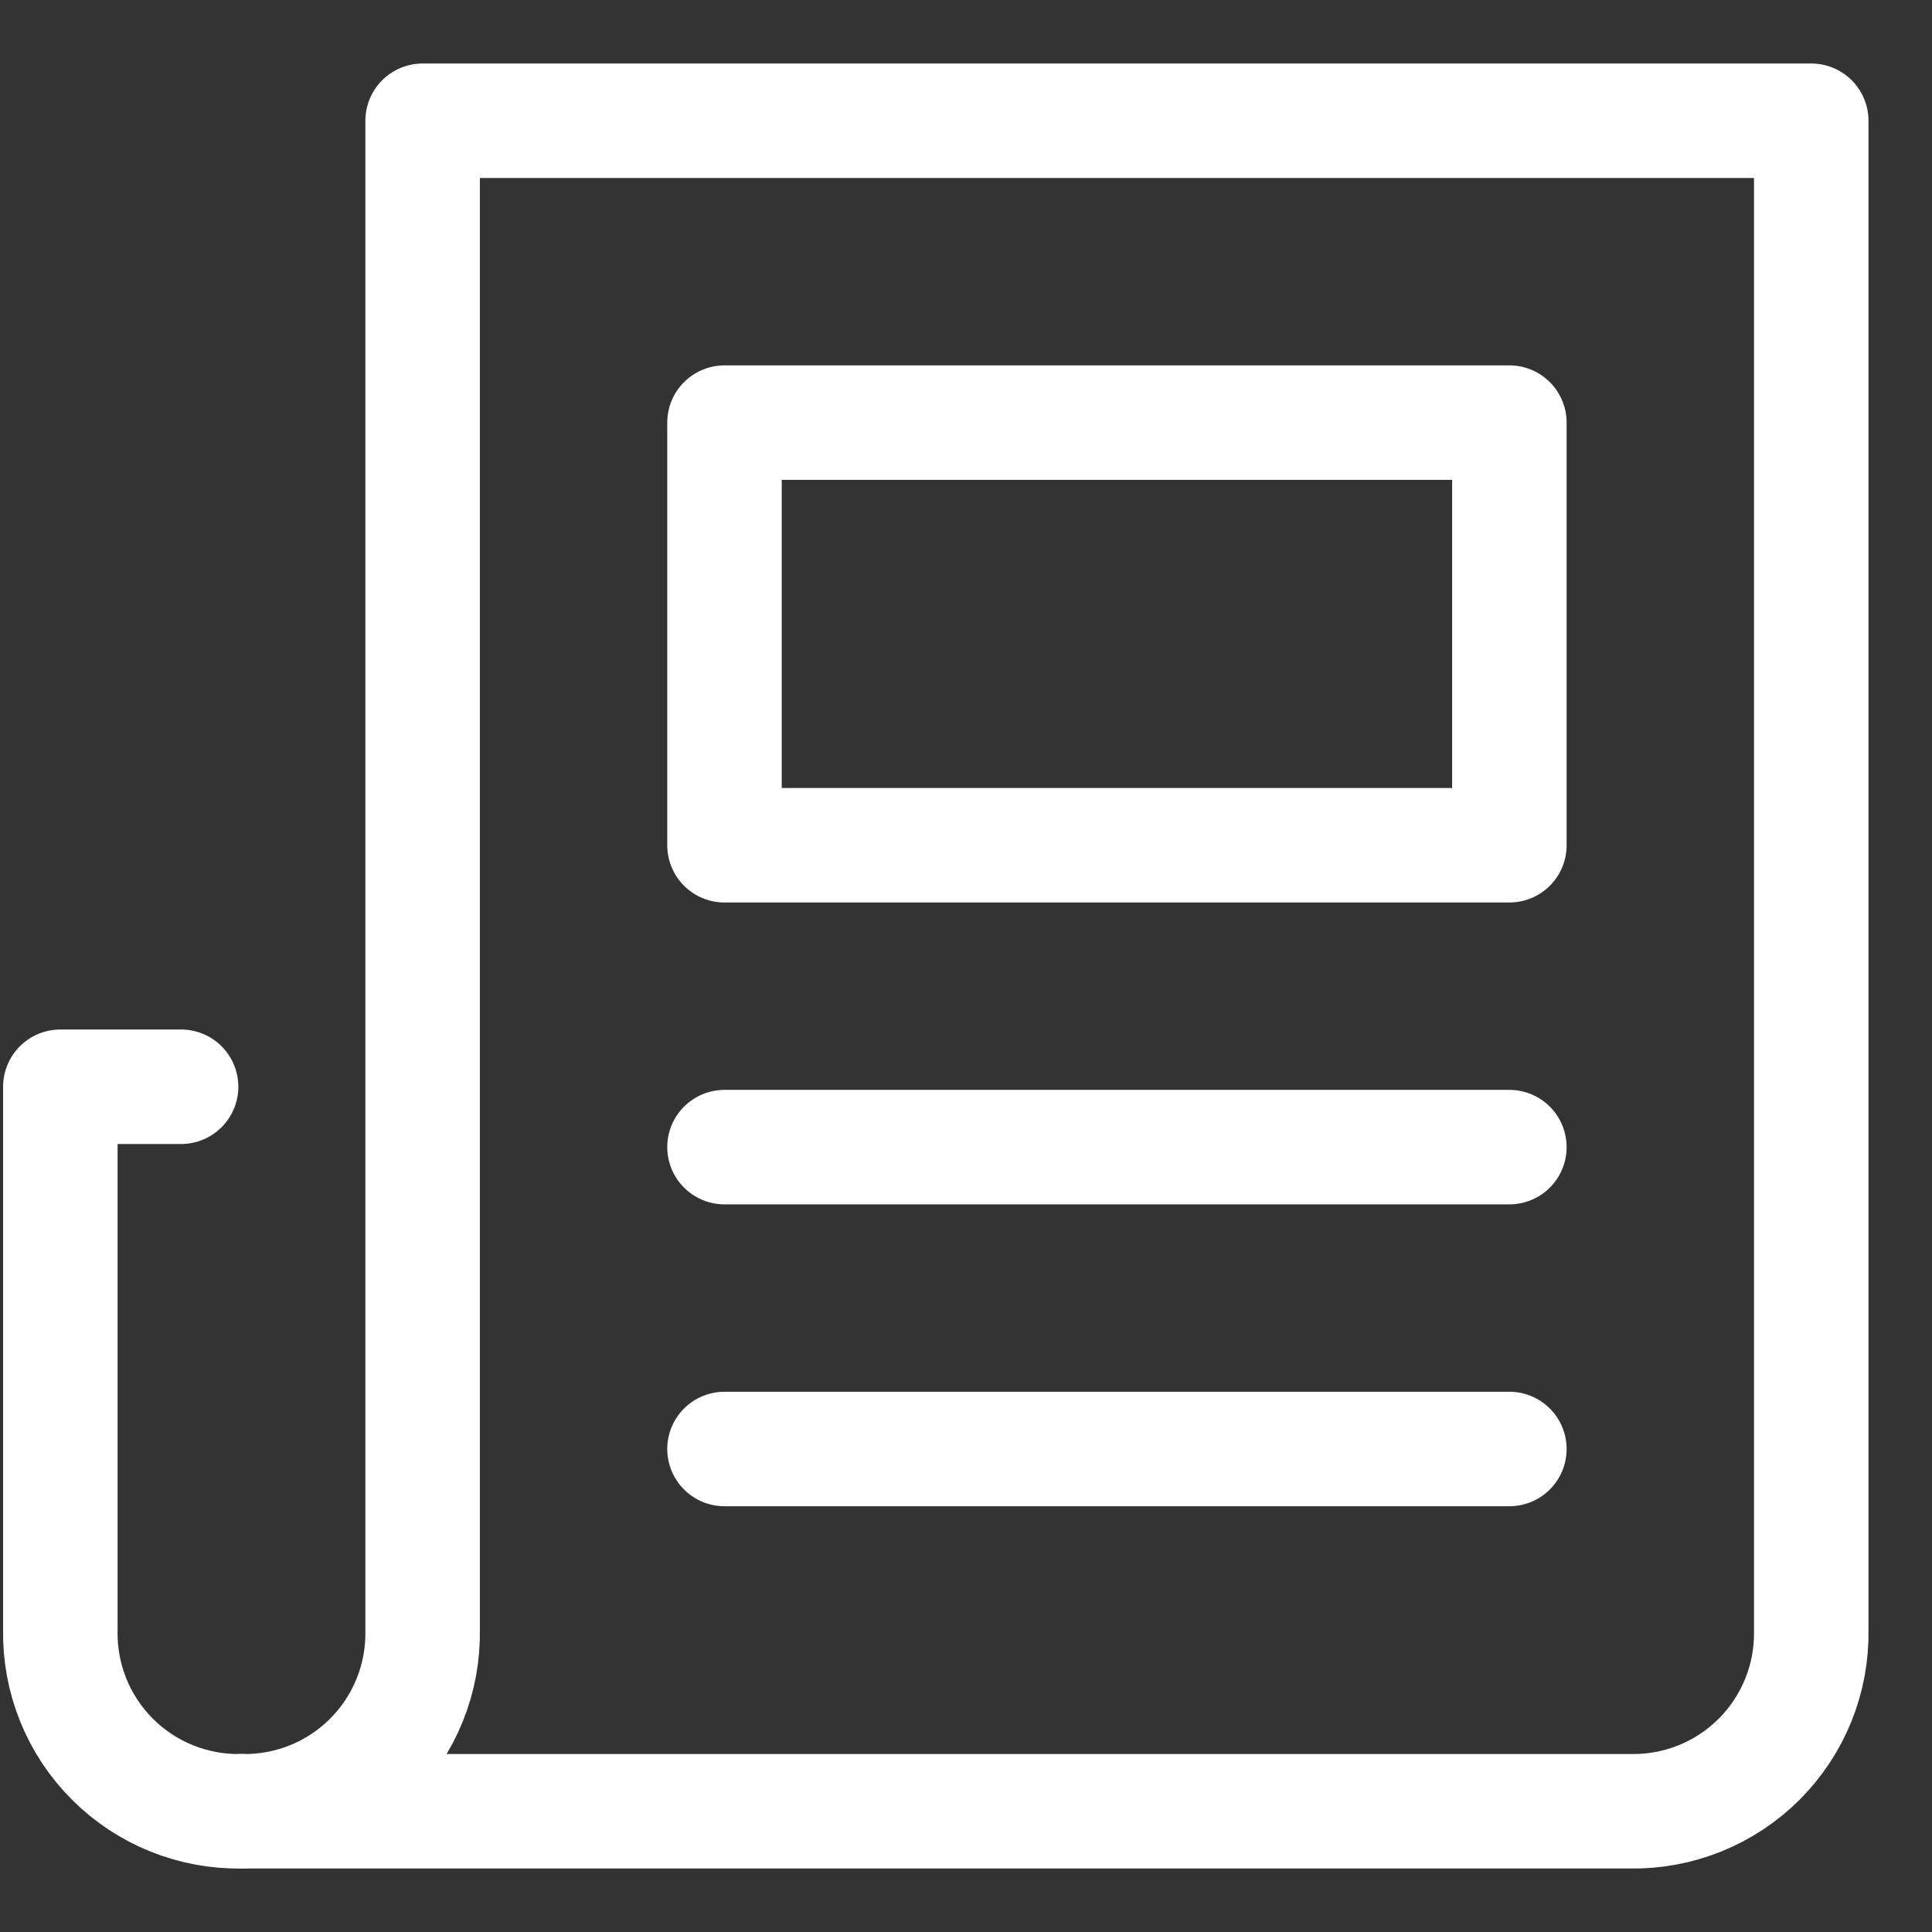 <svg width="270" height="270" viewBox="0 0 270 270" fill="none" xmlns="http://www.w3.org/2000/svg">
<rect x="0" y="0" width="270" height="270" fill="#333333" stroke="none"/>
<path d="M25.308 151.875H8.433V227.812C8.371 231.154 8.984 234.473 10.234 237.572C11.484 240.671 13.346 243.486 15.709 245.849C18.072 248.212 20.887 250.074 23.986 251.324C27.085 252.574 30.404 253.187 33.745 253.125" stroke="white" stroke-width="16" stroke-miterlimit="10" stroke-linecap="round" stroke-linejoin="round"/>
<path d="M59.062 16.875V227.812C59.123 231.154 58.511 234.473 57.261 237.572C56.011 240.671 54.148 243.486 51.785 245.849C49.422 248.212 46.607 250.074 43.508 251.324C40.409 252.574 37.09 253.187 33.749 253.125H227.812C231.153 253.187 234.472 252.574 237.571 251.324C240.67 250.074 243.485 248.212 245.848 245.849C248.211 243.486 250.073 240.671 251.323 237.572C252.573 234.473 253.186 231.154 253.124 227.812V16.875H59.062Z" stroke="white" stroke-width="16" stroke-miterlimit="10" stroke-linecap="round" stroke-linejoin="round"/>
<path d="M210.937 59.062H101.249V118.125H210.937V59.062Z" stroke="white" stroke-width="16" stroke-miterlimit="10" stroke-linecap="round" stroke-linejoin="round"/>
<path d="M210.937 202.5H101.249" stroke="white" stroke-width="16" stroke-miterlimit="10" stroke-linecap="round" stroke-linejoin="round"/>
<path d="M210.937 160.312H101.249" stroke="white" stroke-width="16" stroke-miterlimit="10" stroke-linecap="round" stroke-linejoin="round"/>
</svg>